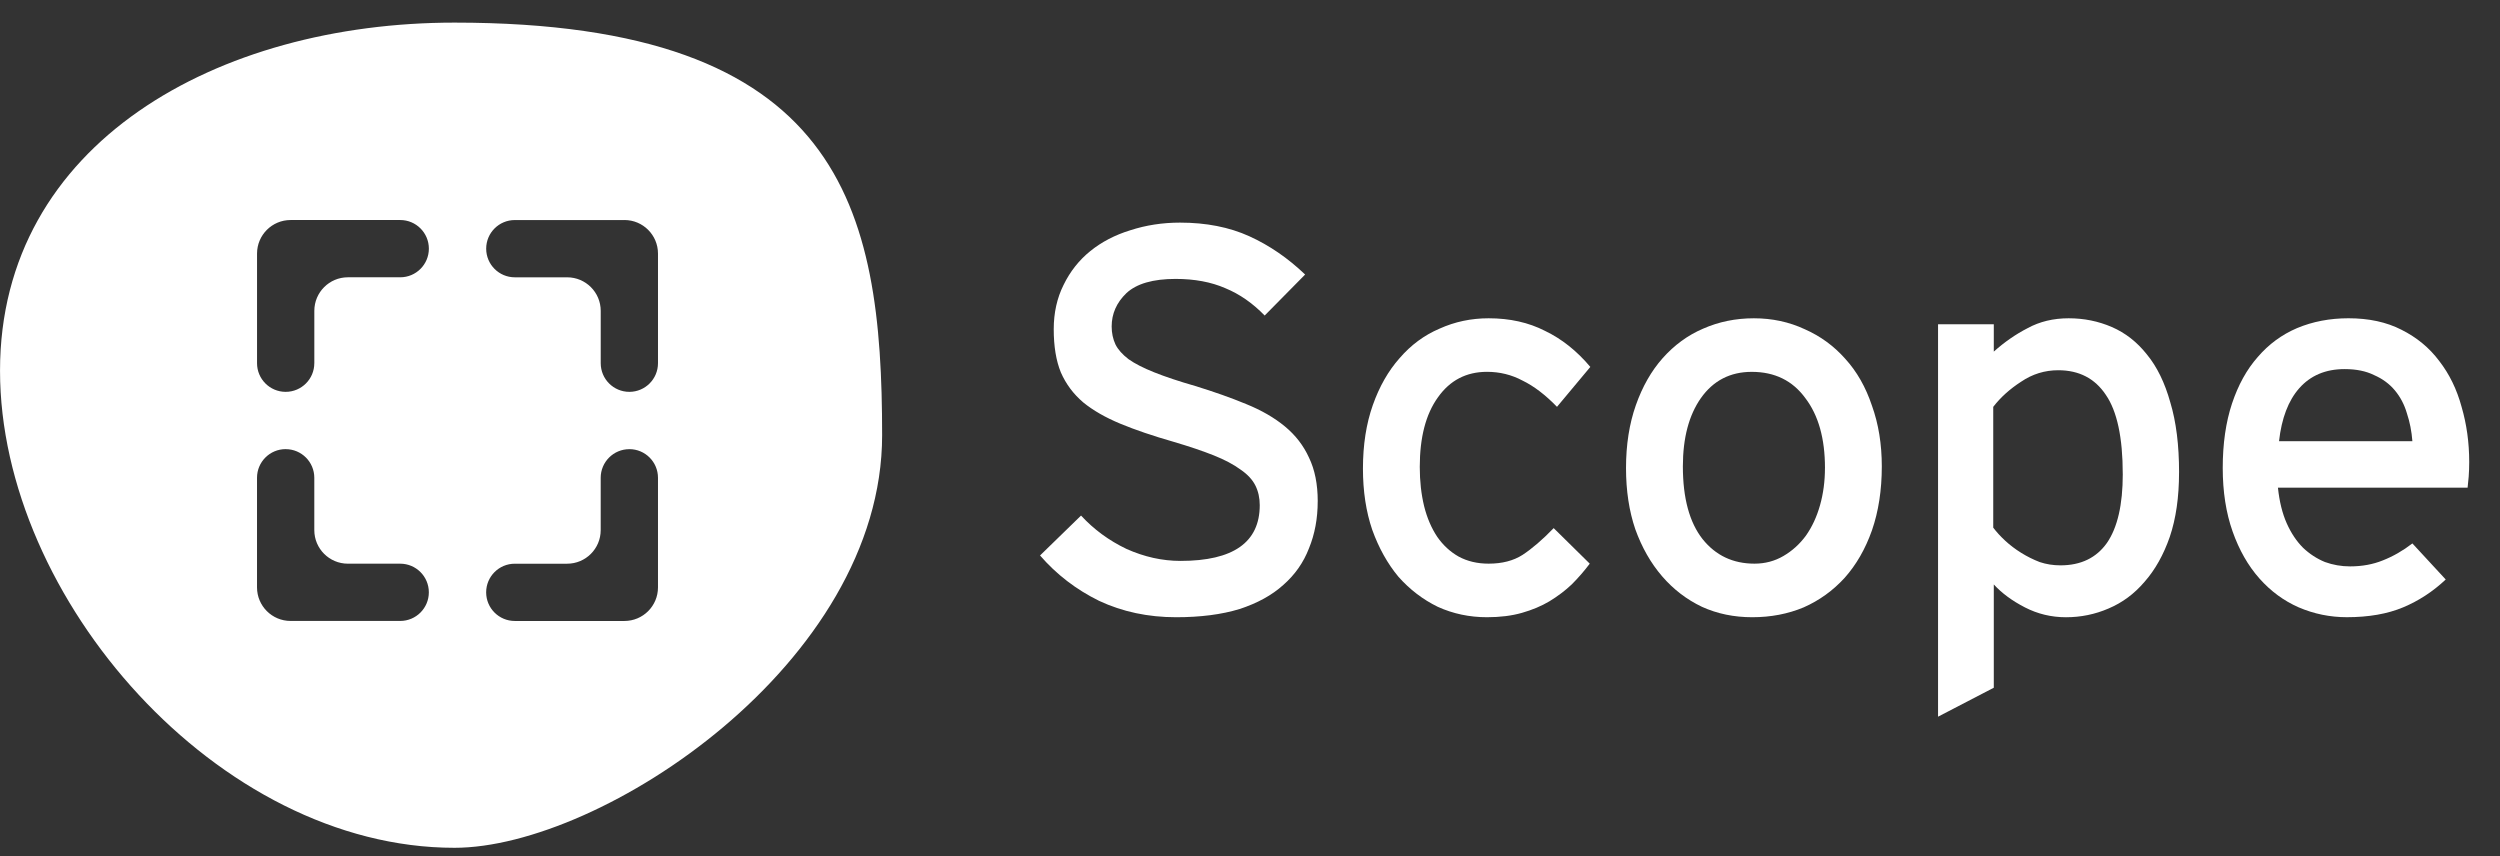 <svg fill="none" version="1.1" viewBox="0 0 108 37" xmlns="http://www.w3.org/2000/svg">
 <rect x="0" y="0" width="108" height="37" fill="#333333" stroke="none"/>
 <g fill="#fff">
  <path d="m56.925 21.659c0 0.74-0.126 1.417-0.378 2.03-0.236 0.614-0.606 1.141-1.11 1.582-0.488 0.441-1.117 0.787-1.889 1.039-0.771 0.236-1.684 0.354-2.739 0.354-1.212 0-2.322-0.236-3.329-0.708-0.992-0.488-1.842-1.141-2.55-1.96l1.771-1.724c0.551 0.598 1.204 1.078 1.96 1.44 0.771 0.346 1.55 0.519 2.337 0.519 2.282 0 3.423-0.803 3.423-2.408 0-0.315-0.063-0.598-0.189-0.85-0.126-0.252-0.338-0.48-0.637-0.685-0.299-0.22-0.685-0.425-1.157-0.614s-1.055-0.386-1.747-0.59c-0.881-0.252-1.645-0.512-2.29-0.779-0.645-0.268-1.181-0.575-1.605-0.921-0.425-0.362-0.748-0.795-0.968-1.298-0.205-0.504-0.307-1.125-0.307-1.865 0-0.708 0.142-1.346 0.425-1.912 0.283-0.582 0.669-1.07 1.157-1.464 0.488-0.394 1.062-0.693 1.724-0.897 0.677-0.22 1.393-0.331 2.148-0.331 1.133 0 2.133 0.197 2.998 0.59 0.866 0.394 1.668 0.944 2.408 1.653l-1.747 1.771c-0.519-0.535-1.086-0.929-1.7-1.181-0.614-0.268-1.33-0.401-2.148-0.401-0.976 0-1.684 0.205-2.125 0.614-0.425 0.409-0.637 0.889-0.637 1.44 0 0.283 0.055 0.543 0.165 0.779 0.11 0.22 0.299 0.433 0.567 0.637 0.268 0.189 0.637 0.378 1.11 0.567s1.062 0.386 1.771 0.59c0.819 0.252 1.55 0.511 2.196 0.779 0.661 0.268 1.22 0.59 1.676 0.968 0.457 0.378 0.803 0.826 1.039 1.346 0.252 0.519 0.378 1.149 0.378 1.889z"/>
  <path d="m67.261 17.574c-0.504-0.519-1-0.897-1.488-1.133-0.472-0.252-0.984-0.378-1.535-0.378-0.897 0-1.605 0.37-2.125 1.11-0.519 0.724-0.779 1.724-0.779 2.998 0 0.614 0.063 1.181 0.189 1.7 0.126 0.504 0.315 0.944 0.567 1.322 0.252 0.362 0.559 0.645 0.921 0.85 0.378 0.205 0.811 0.307 1.298 0.307 0.582 0 1.07-0.126 1.464-0.378 0.409-0.268 0.858-0.653 1.346-1.157l1.558 1.535c-0.236 0.315-0.496 0.614-0.779 0.897-0.283 0.268-0.606 0.512-0.968 0.732-0.346 0.205-0.74 0.37-1.181 0.496s-0.944 0.189-1.511 0.189c-0.755 0-1.464-0.149-2.125-0.449-0.645-0.315-1.212-0.748-1.7-1.298-0.472-0.567-0.85-1.244-1.133-2.03-0.268-0.787-0.401-1.668-0.401-2.644 0-1.023 0.142-1.936 0.425-2.739 0.283-0.803 0.669-1.48 1.157-2.03 0.488-0.567 1.062-0.992 1.724-1.275 0.661-0.299 1.369-0.449 2.125-0.449 0.913 0 1.724 0.181 2.432 0.543 0.724 0.346 1.377 0.866 1.96 1.558l-1.44 1.724z"/>
  <path d="m81.294 20.148c0 1.023-0.142 1.944-0.425 2.762-0.283 0.803-0.677 1.488-1.181 2.054-0.504 0.551-1.094 0.976-1.771 1.275-0.677 0.283-1.417 0.425-2.219 0.425-0.787 0-1.511-0.149-2.172-0.449-0.661-0.315-1.236-0.755-1.724-1.322-0.488-0.567-0.874-1.244-1.157-2.03-0.268-0.787-0.401-1.668-0.401-2.644 0-1.007 0.142-1.912 0.425-2.715s0.669-1.48 1.157-2.03c0.504-0.567 1.086-0.992 1.747-1.275 0.677-0.299 1.409-0.449 2.196-0.449s1.519 0.157 2.196 0.472c0.677 0.299 1.259 0.724 1.747 1.275 0.504 0.551 0.889 1.228 1.157 2.03 0.283 0.787 0.425 1.661 0.425 2.621zm-2.455 0.071c0-1.275-0.283-2.282-0.85-3.022-0.551-0.755-1.322-1.133-2.314-1.133-0.929 0-1.661 0.378-2.196 1.133-0.519 0.74-0.779 1.724-0.779 2.951 0 1.369 0.283 2.416 0.85 3.14 0.567 0.708 1.314 1.062 2.243 1.062 0.457 0 0.874-0.11 1.251-0.331 0.378-0.22 0.7-0.511 0.968-0.874 0.268-0.378 0.472-0.818 0.614-1.322 0.142-0.504 0.212-1.039 0.212-1.605z"/>
  <path d="m94.135 20.408c0 1.07-0.134 1.999-0.401 2.786-0.268 0.771-0.63 1.417-1.086 1.936-0.441 0.519-0.96 0.905-1.558 1.157-0.582 0.252-1.196 0.378-1.841 0.378-0.63 0-1.22-0.142-1.771-0.425s-0.999-0.614-1.346-0.992v4.462l-2.408 1.251v-16.952h2.408v1.181c0.456-0.409 0.944-0.748 1.464-1.015 0.519-0.283 1.11-0.425 1.771-0.425s1.283 0.126 1.865 0.378 1.086 0.645 1.511 1.181c0.441 0.535 0.779 1.228 1.015 2.078 0.252 0.834 0.378 1.842 0.378 3.022zm-2.432 0.071c0-1.574-0.244-2.715-0.732-3.423-0.472-0.708-1.157-1.062-2.054-1.062-0.582 0-1.117 0.165-1.605 0.496-0.488 0.315-0.889 0.677-1.204 1.086v5.218c0.142 0.189 0.315 0.378 0.519 0.567 0.205 0.189 0.433 0.362 0.685 0.519 0.252 0.157 0.519 0.291 0.803 0.401 0.283 0.095 0.582 0.142 0.897 0.142 0.881 0 1.55-0.323 2.007-0.968 0.457-0.661 0.685-1.653 0.685-2.975z"/>
  <path d="m106.67 19.959c0 0.22-8e-3 0.433-0.023 0.637-0.016 0.189-0.032 0.346-0.047 0.472h-8.193c0.063 0.598 0.189 1.11 0.378 1.535 0.189 0.425 0.425 0.779 0.708 1.062 0.283 0.268 0.598 0.472 0.944 0.614 0.347 0.126 0.709 0.189 1.086 0.189 0.52 0 0.992-0.087 1.417-0.26 0.441-0.173 0.866-0.417 1.275-0.732l1.44 1.558c-0.551 0.519-1.165 0.921-1.841 1.204-0.677 0.283-1.488 0.425-2.432 0.425-0.724 0-1.417-0.142-2.078-0.425-0.645-0.283-1.212-0.7-1.7-1.251-0.488-0.551-0.874-1.228-1.157-2.03-0.283-0.803-0.425-1.716-0.425-2.739 0-1.054 0.134-1.983 0.401-2.786 0.268-0.803 0.637-1.472 1.11-2.007 0.472-0.551 1.039-0.968 1.7-1.251 0.677-0.283 1.417-0.425 2.22-0.425 0.881 0 1.644 0.165 2.29 0.496 0.661 0.331 1.204 0.779 1.629 1.346 0.441 0.567 0.763 1.228 0.968 1.983 0.22 0.755 0.33 1.55 0.33 2.385zm-2.455-0.897c-0.032-0.425-0.11-0.826-0.236-1.204-0.11-0.378-0.283-0.708-0.52-0.992-0.236-0.283-0.535-0.504-0.897-0.661-0.346-0.173-0.771-0.26-1.275-0.26-0.818 0-1.471 0.275-1.959 0.826-0.472 0.535-0.763 1.298-0.874 2.29h5.761z"/>
  <path d="m19.632 36.625c6.351 0 18.476-7.98 18.476-17.824s-1.732-17.824-18.476-17.824c-10.204 0-19.631 5.195-19.631 15.039 0 9.844 9.427 20.609 19.631 20.609zm-6.054-20.934c0 0.683-0.554 1.237-1.237 1.237s-1.237-0.554-1.237-1.237v-4.736c0-0.801 0.649-1.45 1.45-1.45h4.736c0.683 0 1.237 0.554 1.237 1.237s-0.554 1.237-1.237 1.237h-2.261c-0.801 0-1.45 0.649-1.45 1.45v2.261zm13.397-6.186c0.801 0 1.45 0.649 1.45 1.45v4.736c0 0.683-0.554 1.237-1.237 1.237s-1.237-0.554-1.237-1.237v-2.261c0-0.801-0.649-1.45-1.45-1.45h-2.261c-0.683 0-1.237-0.554-1.237-1.237s0.554-1.237 1.237-1.237h4.736zm0.213 9.898c0.683 0 1.237 0.554 1.237 1.237v4.736c0 0.801-0.649 1.45-1.45 1.45h-4.736c-0.683 0-1.237-0.554-1.237-1.237s0.554-1.237 1.237-1.237h2.261c0.801 0 1.45-0.649 1.45-1.45v-2.261c0-0.683 0.554-1.237 1.237-1.237zm-14.847 0c0.683 0 1.237 0.554 1.237 1.237v2.261c0 0.801 0.649 1.45 1.45 1.45h2.261c0.683 0 1.237 0.554 1.237 1.237s-0.554 1.237-1.237 1.237h-4.736c-0.801 0-1.45-0.649-1.45-1.45v-4.736c0-0.683 0.554-1.237 1.237-1.237z" clip-rule="evenodd" fill-rule="evenodd"/>
 </g>
</svg>
